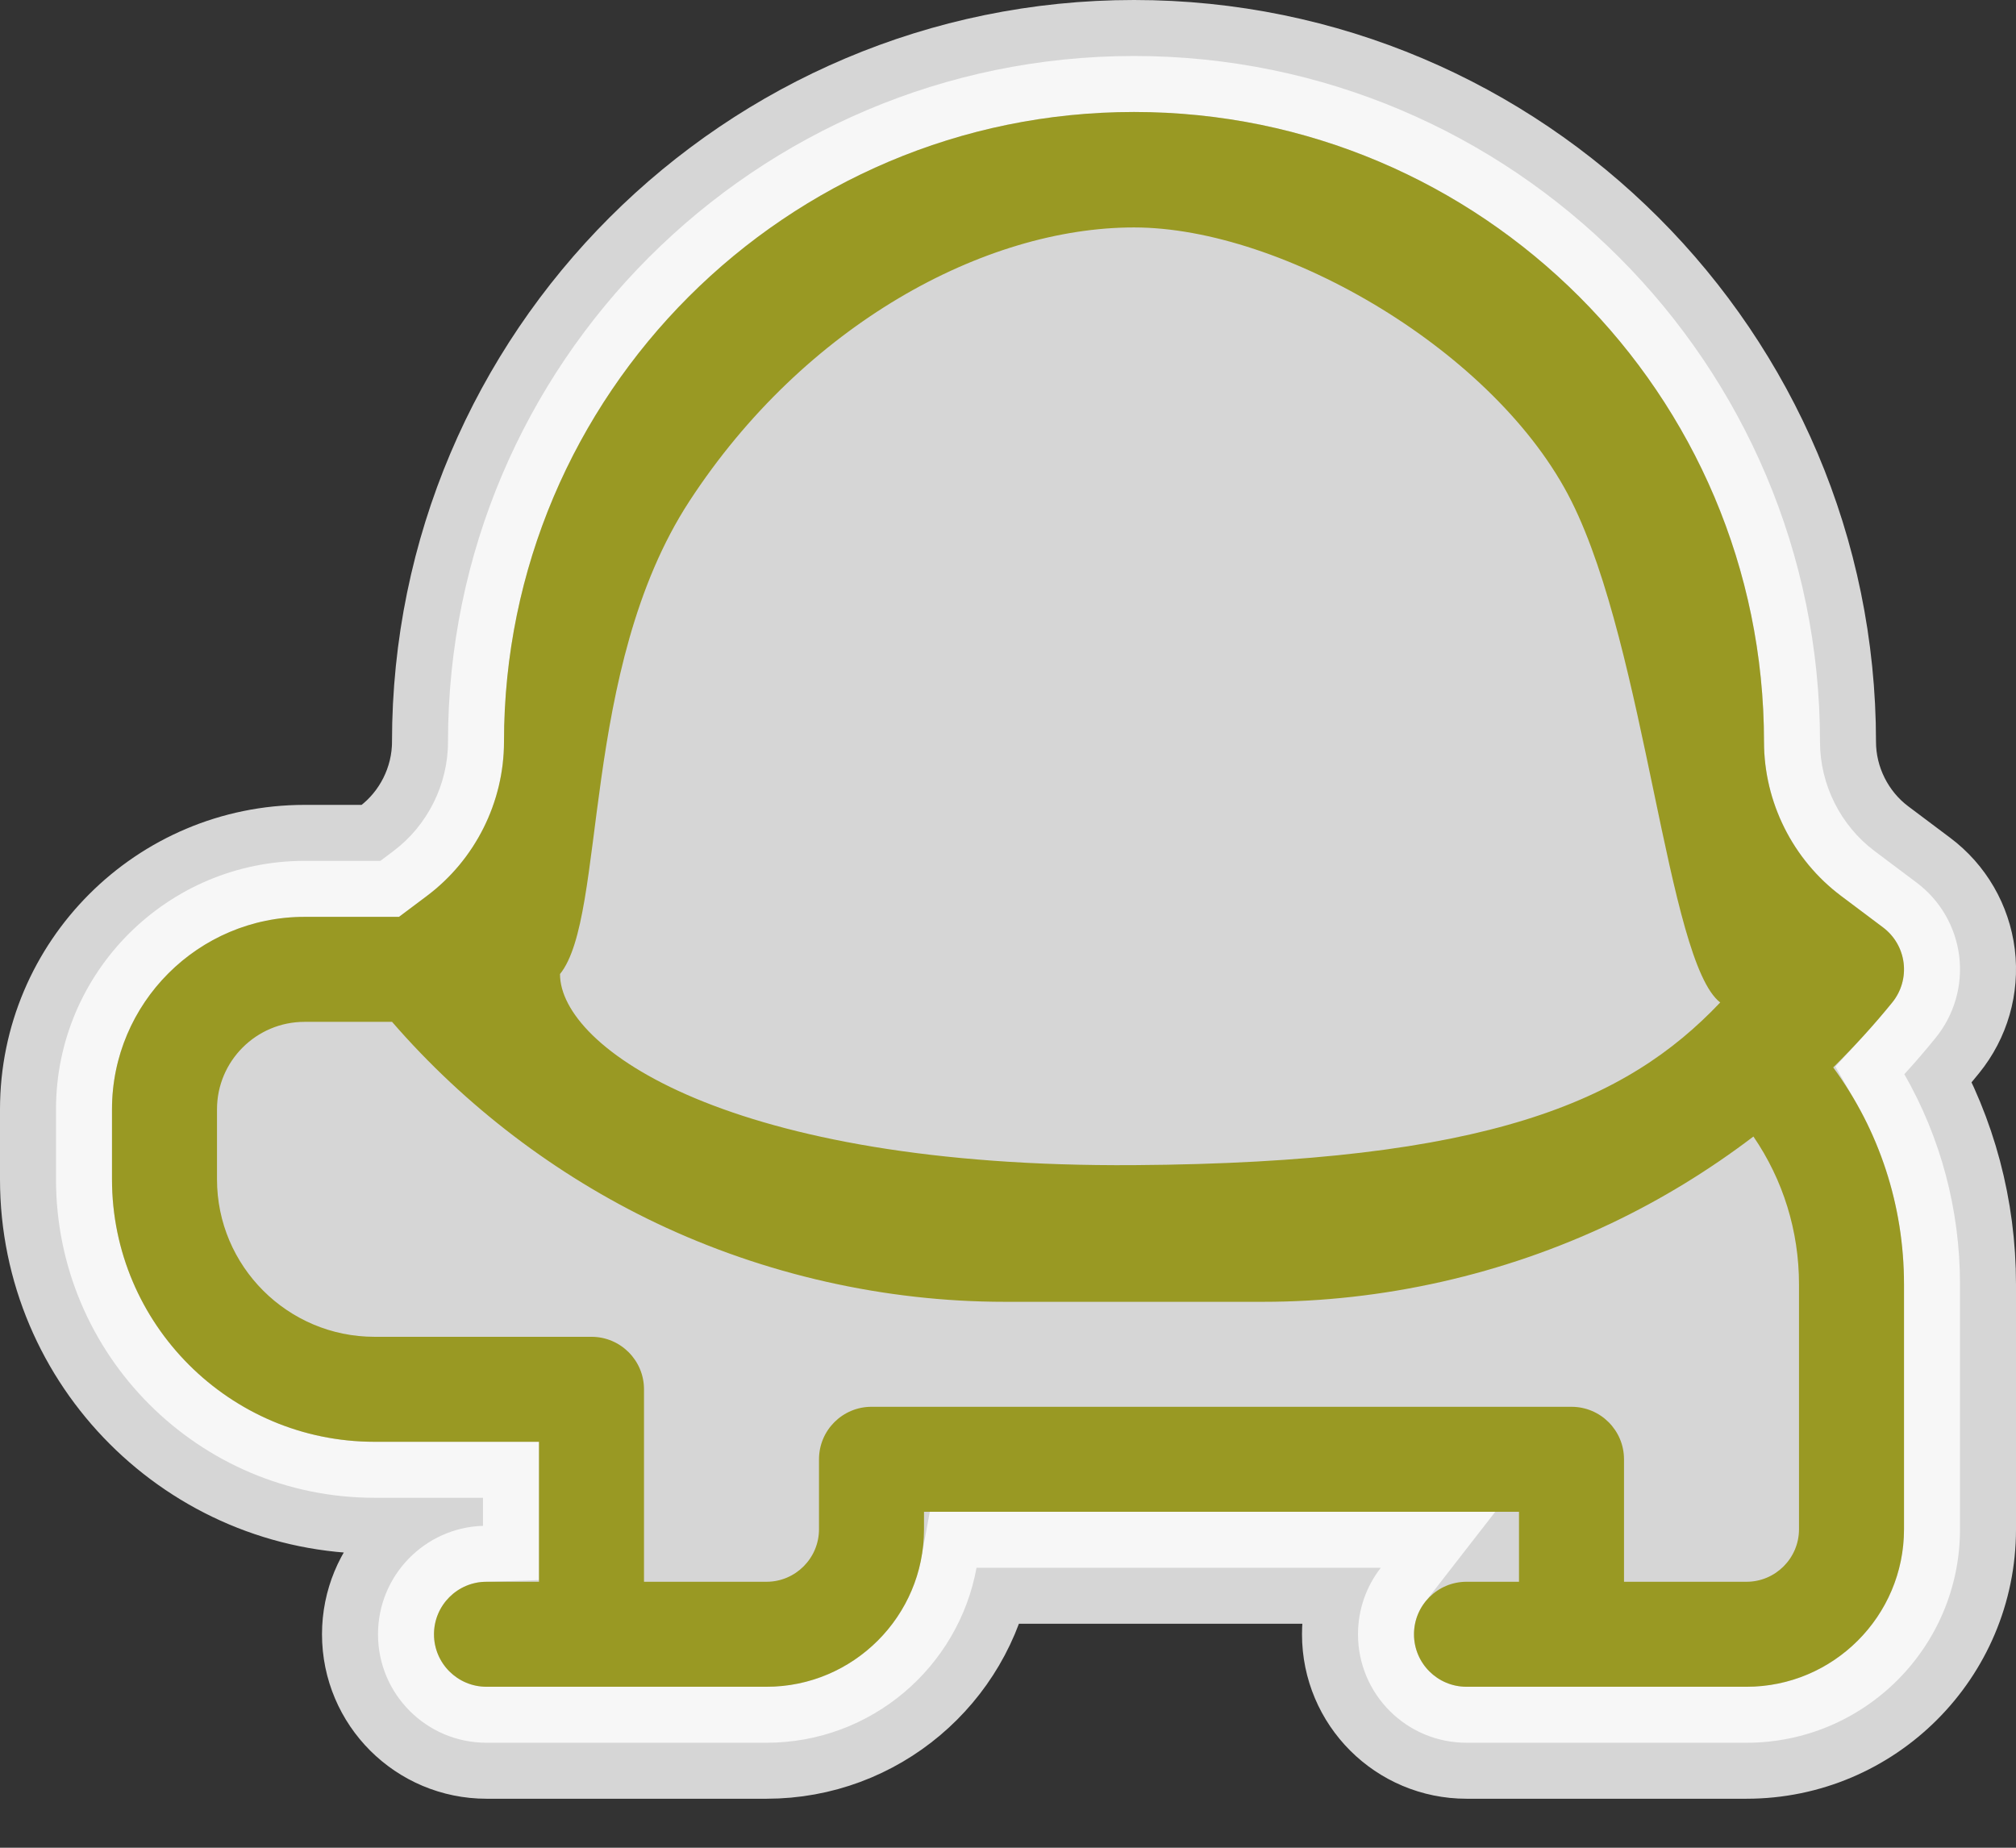 <svg width="36" height="33" viewBox="0 0 36 33" fill="none" xmlns="http://www.w3.org/2000/svg">
<rect x="0" y="0" width="36" height="33" fill="#333333" stroke="none"/>
<path opacity="0.8" d="M33.475 15.2L33.475 15.2L34.225 15.763C34.647 16.079 34.921 16.553 34.986 17.076C35.05 17.599 34.898 18.125 34.566 18.534L34.566 18.534C34.386 18.757 34.199 18.974 34.006 19.185C34.655 20.317 35 21.604 35 22.938V27.312C35 29.416 33.291 31.125 31.188 31.125H26.188C25.117 31.125 24.25 30.258 24.25 29.188C24.25 28.74 24.402 28.328 24.657 28H17.438C17.114 29.776 15.556 31.125 13.688 31.125H8.688C7.617 31.125 6.75 30.258 6.75 29.188C6.75 28.138 7.584 27.284 8.625 27.251V26.75H6.688C3.551 26.75 1 24.2 1 21.062V19.812C1 17.365 2.99 15.375 5.438 15.375H6.792L7.025 15.2C7.634 14.743 8 14.011 8 13.25C8 6.494 13.495 1 20.25 1C27.006 1 32.5 6.494 32.5 13.25C32.5 14.011 32.866 14.743 33.475 15.2Z" fill="white" stroke="white" stroke-width="2"/>
<path d="M5.438 16.375H7.125L7.625 16C8.486 15.354 9 14.326 9 13.25C9 7.047 14.047 2 20.25 2C26.453 2 31.5 7.047 31.5 13.25C31.5 14.326 32.014 15.354 32.875 16L33.625 16.563C33.829 16.716 33.962 16.945 33.993 17.198C34.024 17.451 33.951 17.706 33.79 17.904C33.461 18.309 33.108 18.696 32.736 19.064C33.556 20.182 34 21.527 34 22.938V27.312C34 28.863 32.738 30.125 31.188 30.125H26.188C25.67 30.125 25.25 29.705 25.25 29.188C25.25 28.67 25.67 28.25 26.188 28.25H27.125V27H16.5V27.312C16.5 28.863 15.238 30.125 13.688 30.125H8.688C8.17 30.125 7.75 29.705 7.75 29.188C7.75 28.67 8.17 28.25 8.688 28.25H9.625V25.75H6.688C4.103 25.75 2 23.647 2 21.062V19.812C2 17.917 3.542 16.375 5.438 16.375ZM28.062 8.952C26.729 6.285 22.917 4.062 20.25 4.062C17.583 4.062 14.366 5.798 12.31 8.952C10.351 11.957 10.84 16.36 10 17.396C10 18.714 13.019 20.857 20.25 20.809C26.566 20.767 29.044 19.67 30.718 17.904C29.769 17.171 29.396 11.619 28.062 8.952ZM3.875 21.062C3.875 22.613 5.137 23.875 6.688 23.875H10.562C11.08 23.875 11.5 24.295 11.5 24.812V28.25H13.688C14.204 28.25 14.625 27.829 14.625 27.312V26.062C14.625 25.545 15.045 25.125 15.562 25.125H28.062C28.58 25.125 29 25.545 29 26.062V28.25H31.188C31.704 28.25 32.125 27.829 32.125 27.312V22.938C32.125 21.983 31.84 21.071 31.311 20.298C30.521 20.899 29.671 21.42 28.778 21.845C26.847 22.764 24.696 23.25 22.558 23.25H17.942C15.804 23.25 13.653 22.764 11.722 21.845C9.928 20.991 8.304 19.753 7.001 18.25H5.438C4.576 18.25 3.875 18.951 3.875 19.812V21.062Z" fill="#999923"/>
</svg>
